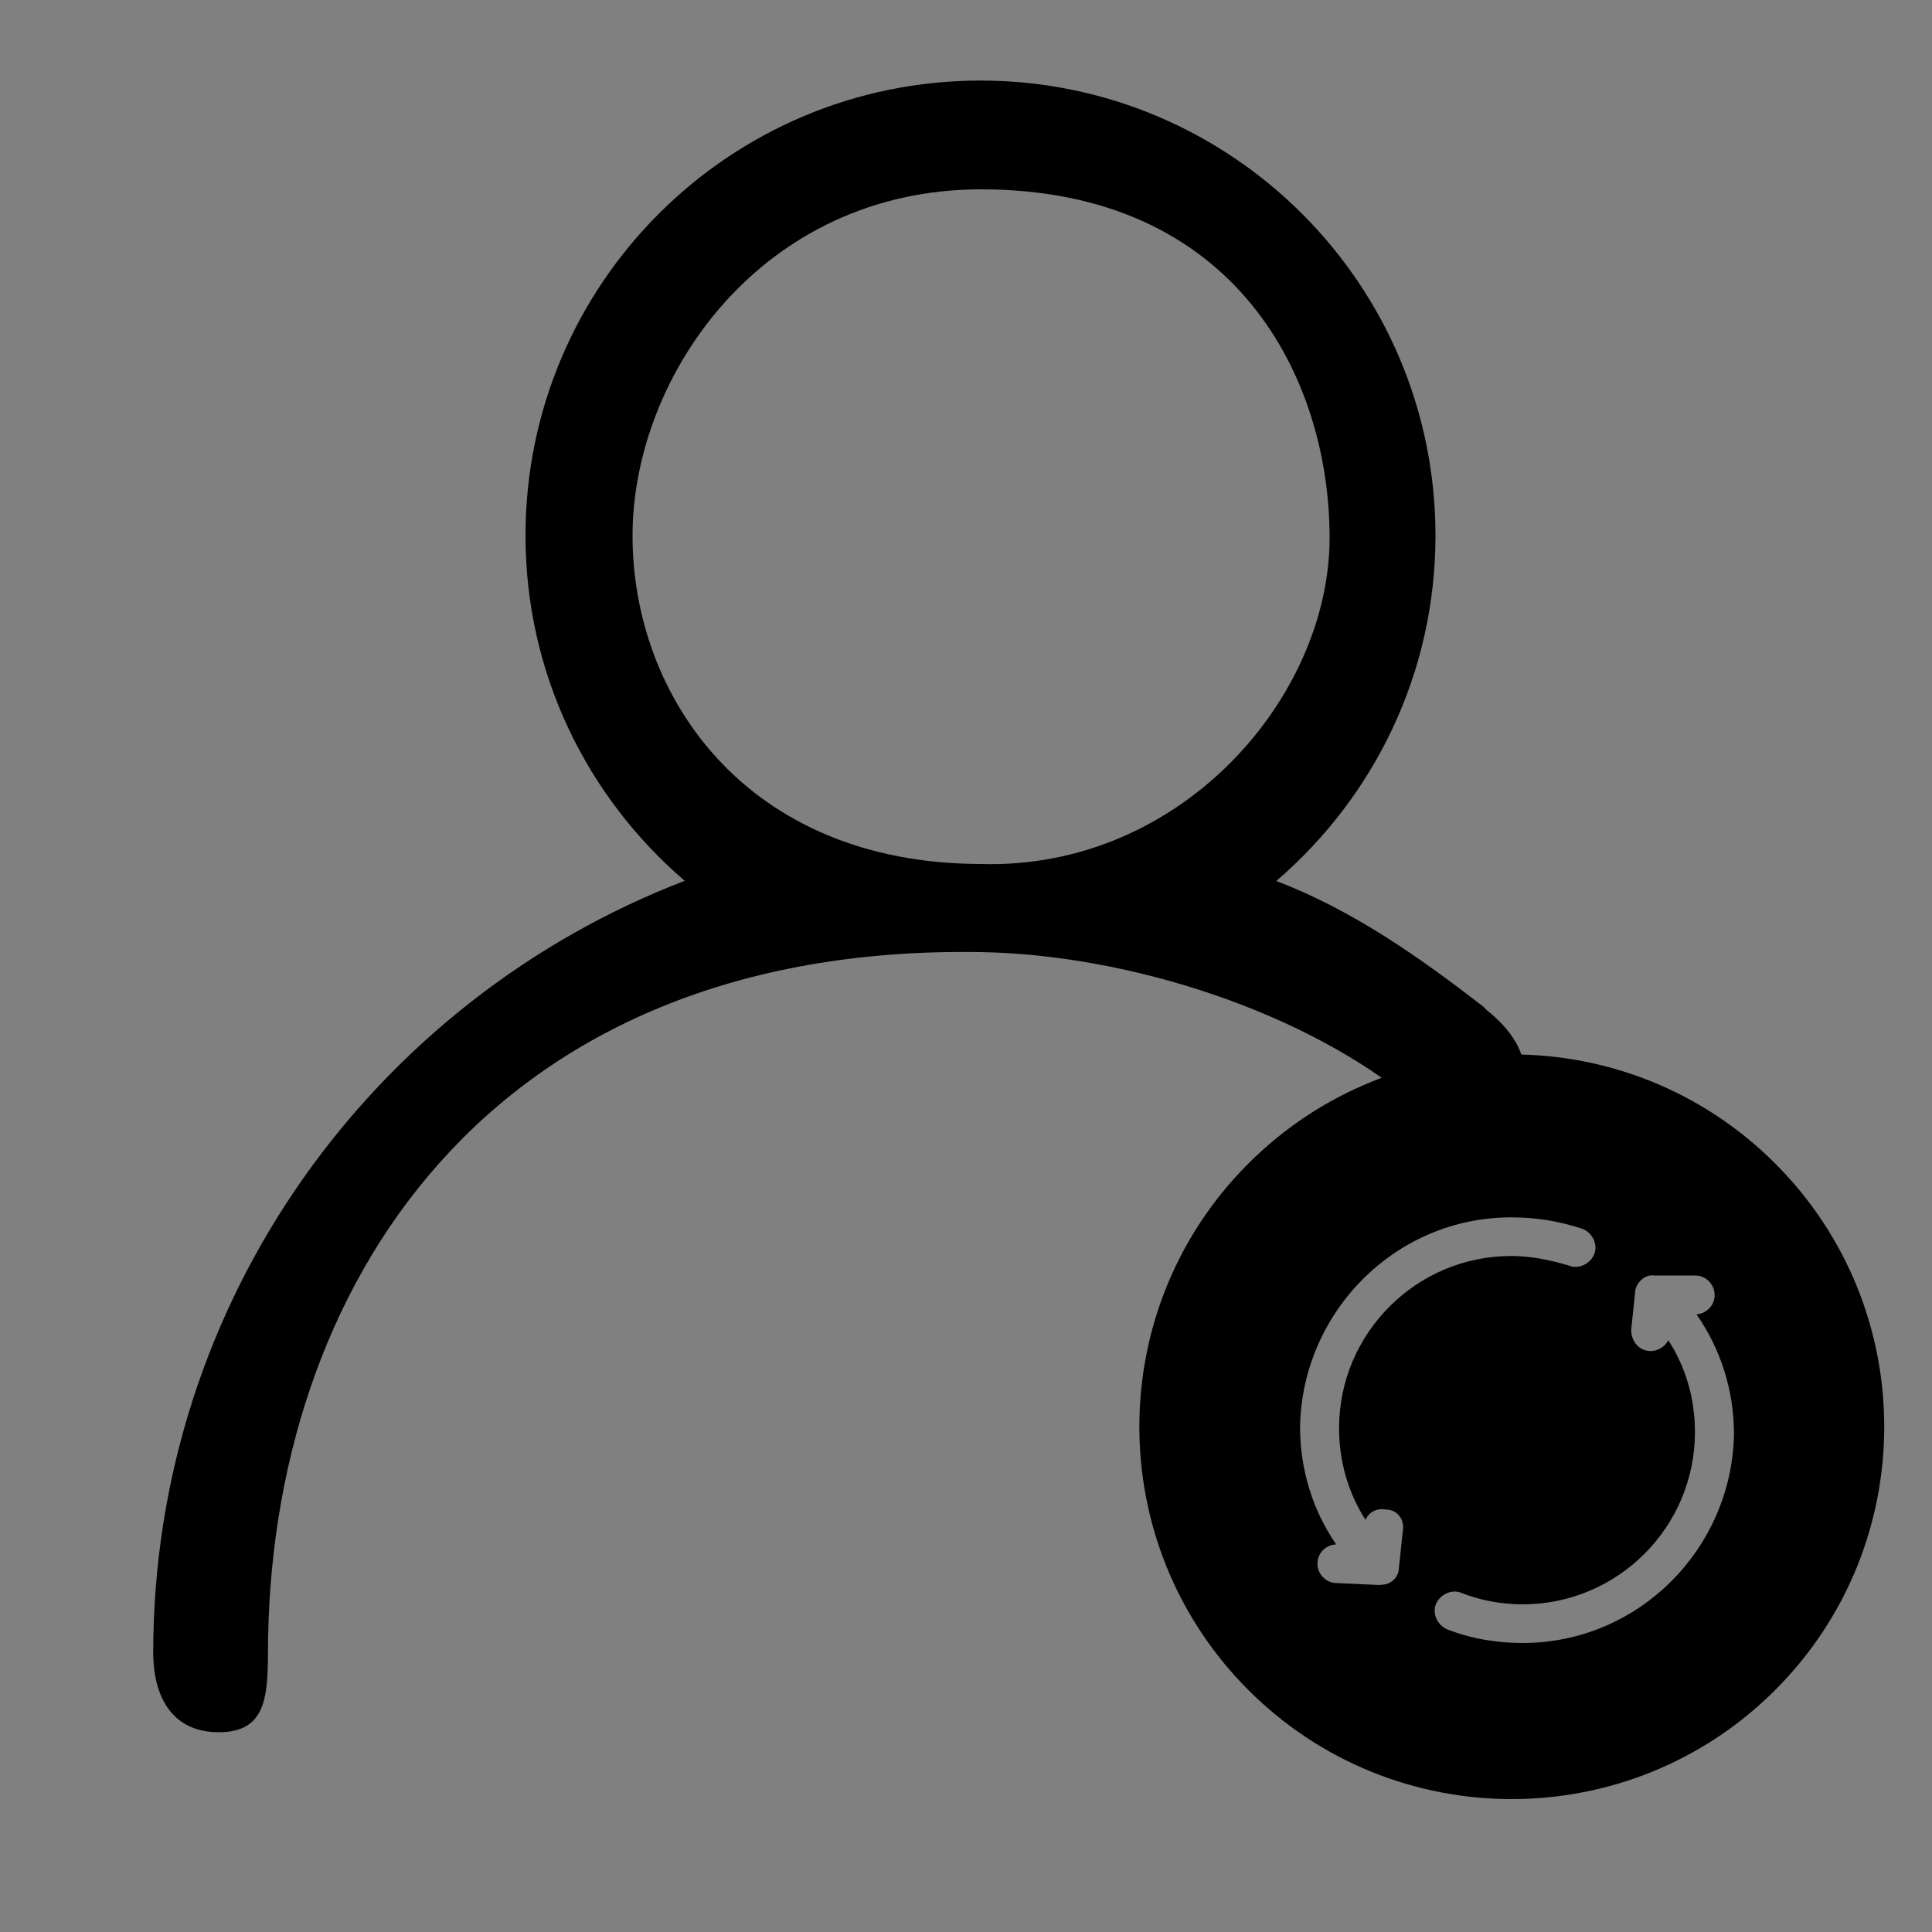 <?xml version="1.0" encoding="utf-8"?>
<!-- Generator: Adobe Illustrator 25.0.0, SVG Export Plug-In . SVG Version: 6.00 Build 0)  -->
<svg version="1.1" id="Layer_1" xmlns="http://www.w3.org/2000/svg" xmlns:xlink="http://www.w3.org/1999/xlink" x="0px" y="0px"
	 viewBox="0 0 1000 1000" style="enable-background:new 0 0 1000 1000;" xml:space="preserve">
<rect x="0" y="0" width="1000" height="1000" fill="#808080" stroke="none"/>
<style type="text/css">
	.st0{fill:#FFFFFF;}
</style>
<g>
	<path d="M769.5,522.8l-1.9-1.9c-33-25.5-67.4-49.8-107-64.9C711,412.7,743,348.8,743,277.2c0-130-105.5-235.5-235.5-235.5
		c-130.1,0-235.5,105.4-235.5,235.5c0,71.6,32,135.5,82.4,178.7C193.6,517.7,79.4,673,79.3,855.4v0.1c0.1,23.6,10.4,41.1,33.9,41.1
		c23.7,0,25.4-17,25.5-40.6c0-188.9,113.6-367.4,368.8-363.2c77.4,1.3,168.2,31.1,223.6,77.2c15,12.5,18.3,12.7,25.1,14.6l3.3,0.5
		c23.7,0,29.6-6,29.6-29.6C789.1,541.9,779.4,530.7,769.5,522.8z M507.5,447.2c-121.7-0.3-180.1-87.2-180.1-169.9S394.2,98,507.8,98
		c131.9,0,180.4,97.7,180.4,180.4C688.1,361,611.3,450.3,507.5,447.2z"/>
	<path d="M918.8,602.2c-75.3-75.3-197.3-75.2-272.6,0s-75.3,197.3,0,272.6c75.2,75.2,197.3,75.2,272.6,0
		C994.1,799.5,994.1,677.4,918.8,602.2z M726.1,792.3l-2,19c0,3.4-1.8,6.3-4.8,7.9c0,0-0.1,0-0.1,0.1c-0.1,0-0.2,0.1-0.3,0.1
		c-0.1,0.1-0.2,0.1-0.3,0.1c-0.4,0.2-0.8,0.4-1.3,0.5c-0.1,0-0.1,0-0.2,0c-0.2,0.1-0.4,0.1-0.6,0.1c-0.3,0.1-0.5,0.1-0.7,0.1
		c-0.2,0-0.3,0-0.5,0.1c-0.1,0-0.1,0-0.2,0c-0.4,0-0.7,0.1-1.1,0.1l-22-1c-6,0-10.1-5-10.1-10c0-5.9,4.8-9.9,9.7-10l0,0
		c-12.3-17.9-18.7-38.9-18.7-61.1c1.2-59.1,49.2-108.2,109.3-108.2c13,0,25.1,2,37,6c5,2,8,8,6,13c-2,5-8,8-13,6c-10-3-20-5-30-5
		c-49.1,0-89.1,40-89.1,89.1c0,17.3,4.8,33.6,13.7,47.5c1.6-3.9,5.7-6.2,10.3-5.4C723.1,781.3,727.1,786.3,726.1,792.3z
		 M788.2,850.4c-13,0-26.1-2-39-7c-5-2-8-8-6-13c2-5,8-8,13-6c10.1,4,21,6,32,6c49.1,0,89.1-40,89.1-89.1c0-17.4-4.8-33.8-13.8-47.6
		c-1.6,3.3-5.4,5.6-9.1,5.6c-6,0-10.1-5-10.1-11l2-19c0-4.9,4.9-9.9,9.9-9.1l0,0c0.2,0,0.4,0,0.6,0h0.1h20.5c6,0,10.1,5,10.1,10.1
		c0,5.8-4.7,9.7-9.4,10c12.7,18.2,19.4,39.6,19.4,62.1C896.4,801.4,848.3,850.4,788.2,850.4z"/>
	<path d="M716.5,820.1c-0.3,0.1-0.5,0.1-0.7,0.1C716.1,820.2,716.4,820.2,716.5,820.1z"/>
	<path d="M715.3,820.3c0.1,0,0.1,0,0.2,0c-0.5,0-0.8,0.1-1.3,0.1C714.5,820.4,714.9,820.4,715.3,820.3z"/>
	<path d="M719.4,819.1c0.2-0.1,0.4-0.3,0.5-0.4C719.7,818.9,719.6,819,719.4,819.1z"/>
	<path class="st0" d="M719.2,819.2c-0.1,0-0.2,0.1-0.3,0.1C719,819.3,719.1,819.3,719.2,819.2z"/>
</g>
</svg>
